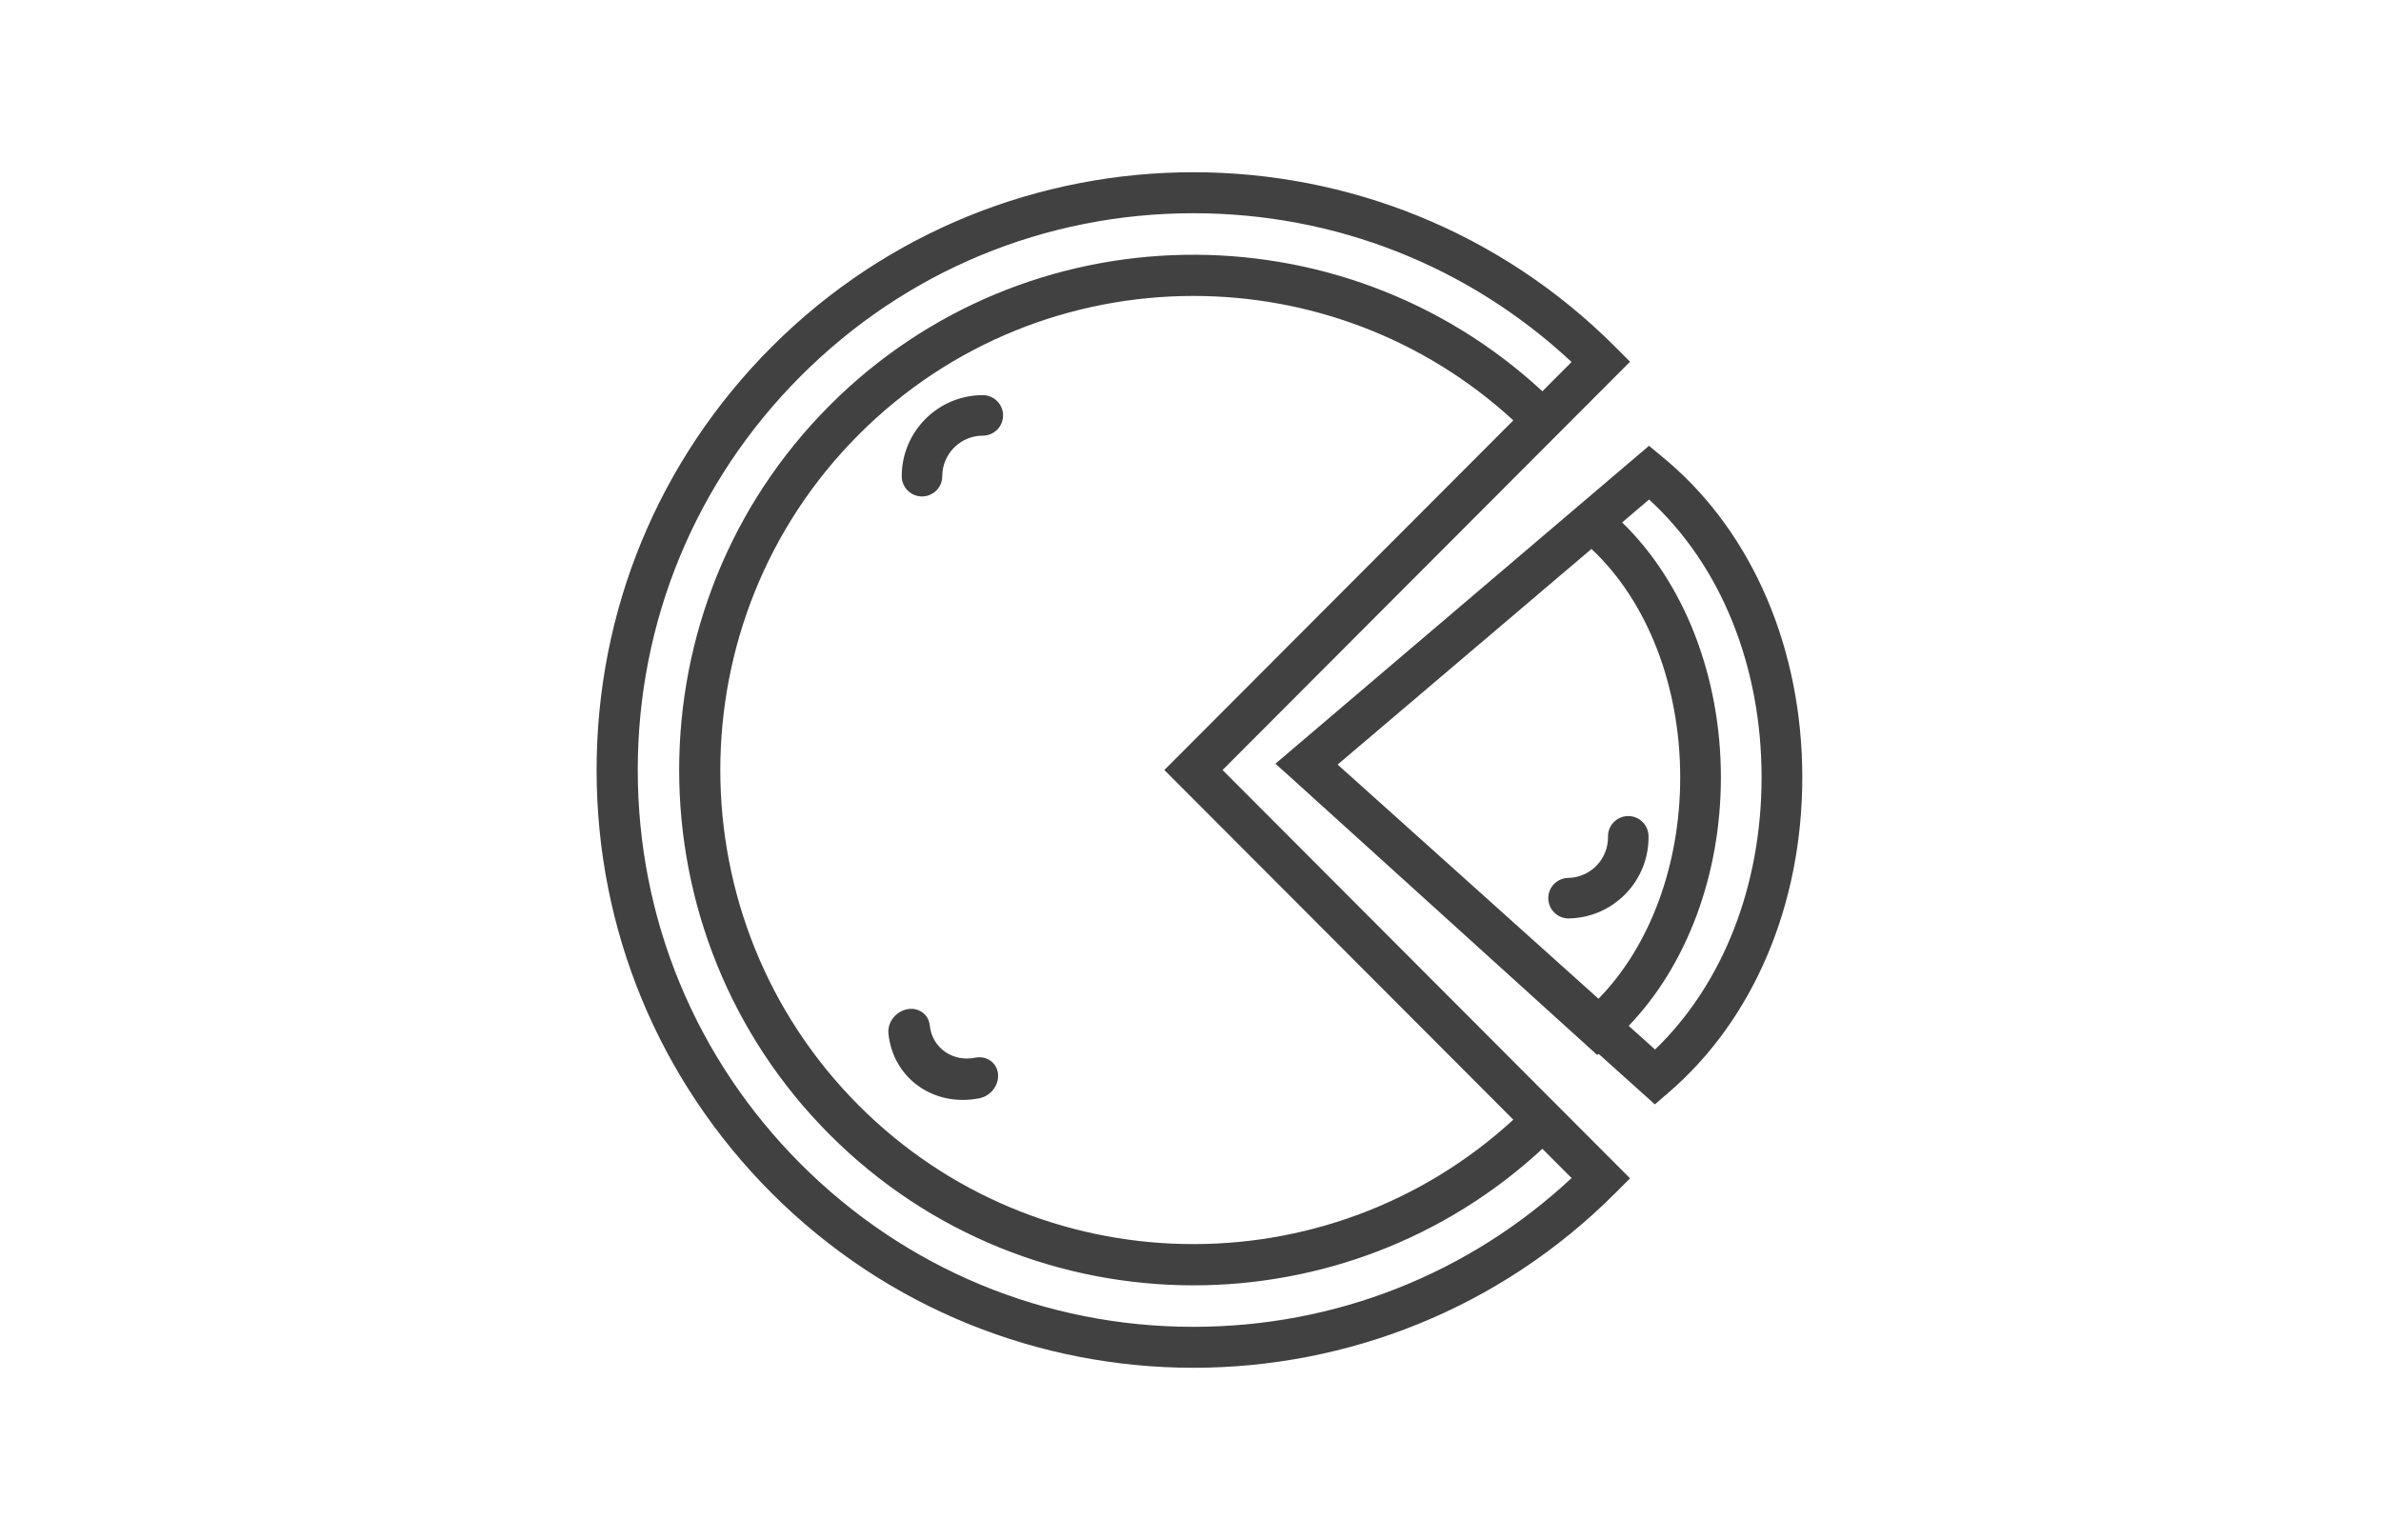<?xml version="1.0" encoding="UTF-8"?>
<svg width="235px" height="152px" viewBox="0 0 235 152" version="1.1" xmlns="http://www.w3.org/2000/svg" xmlns:xlink="http://www.w3.org/1999/xlink">
    <title>pizza dough</title>
    <g id="pizza-dough" stroke="none" stroke-width="1" fill="none" fill-rule="evenodd">
        <path d="M120.664,76.001 L137.284,59.347 L142.589,54.033 L155.138,41.458 L160.883,35.702 L159.447,34.262 C136.479,11.248 99.105,11.244 76.137,34.262 C65.012,45.413 58.883,60.235 58.883,76.001 C58.883,91.767 65.012,106.59 76.137,117.739 C87.62,129.246 102.707,135 117.791,135 C132.876,135 147.963,129.246 159.446,117.739 L160.883,116.3 L155.137,110.544 L120.664,76.001 Z M134.004,56.876 L114.919,76.001 L149.361,110.511 C131.05,127.342 102.487,126.875 84.754,109.103 C66.54,90.849 66.54,61.149 84.754,42.897 C93.863,33.772 105.828,29.209 117.792,29.209 C129.123,29.209 140.456,33.302 149.361,41.491 L145.427,45.434 M117.791,130.958 C103.141,130.958 89.369,125.24 79.009,114.862 C68.649,104.483 62.945,90.681 62.945,76.001 C62.945,61.321 68.651,47.522 79.009,37.141 C89.367,26.76 103.141,21.045 117.791,21.045 C131.763,21.045 144.937,26.243 155.112,35.728 L152.23,38.617 C132.337,20.2 101.2,20.66 81.882,40.019 C62.082,59.858 62.082,92.142 81.882,111.982 C91.782,121.902 104.787,126.863 117.791,126.863 C130.162,126.863 142.53,122.364 152.23,113.386 L155.112,116.274 C144.937,125.759 131.763,130.958 117.791,130.958 Z" id="Shape" fill="#424141" fill-rule="nonzero"></path>
        <path d="M164.661,45.588 L162.754,44 L127.865,73.689 L125.889,75.37 L125.883,75.378 L127.59,76.911 L157.645,104.128 L157.778,104.014 L163.33,109 L164.66,107.857 C173.064,100.646 177.883,89.297 177.883,76.723 C177.883,64.15 173.063,52.801 164.661,45.588 Z M132.022,75.463 L141.839,67.125 L154.098,56.709 L157.075,54.181 C162.574,59.327 165.833,67.673 165.833,76.726 C165.833,85.386 162.845,93.391 157.77,98.576 L132.022,75.463 Z M163.352,103.588 L160.747,101.251 C166.466,95.309 169.849,86.358 169.849,76.725 C169.849,66.736 166.21,57.49 160.102,51.563 L162.759,49.302 C169.828,55.766 173.864,65.7 173.864,76.723 C173.865,87.433 170.055,97.119 163.352,103.588 Z" id="Shape" fill="#424141" fill-rule="nonzero"></path>
        <path d="M91,49 C92.104,49 93,48.106 93,47.001 C93,44.794 94.794,43 97,43 C98.104,43 99,42.106 99,41 C99,39.894 98.104,39 97,39 C92.588,39 89,42.588 89,47 C89,48.106 89.896,49 91,49 L91,49 Z" id="Path" fill="#424141" fill-rule="nonzero"></path>
        <path d="M152.759,88.596 C152.759,89.703 153.655,90.597 154.758,90.597 C155.862,90.597 156.759,89.703 156.759,88.596 C156.759,86.391 158.552,84.596 160.758,84.596 C161.862,84.596 162.759,83.703 162.759,82.597 C162.759,81.491 161.862,80.597 160.758,80.597 C156.346,80.597 152.759,84.185 152.759,88.596 Z" id="Path" fill="#424141" fill-rule="nonzero" transform="translate(157.759, 85.597) rotate(179) translate(-157.759, -85.597) "></path>
        <path d="M92.557,98.775 C91.592,98.154 90.251,98.362 89.564,99.233 C88.878,100.106 89.106,101.319 90.071,101.94 C92,103.18 92.456,105.607 91.088,107.351 C90.401,108.226 90.628,109.438 91.596,110.058 C91.972,110.301 92.405,110.417 92.836,110.417 C93.508,110.417 94.17,110.134 94.587,109.6 C97.326,106.108 96.415,101.253 92.557,98.775 L92.557,98.775 Z" id="Path" fill="#424141" fill-rule="nonzero" transform="translate(92.668, 104.417) rotate(136) translate(-92.668, -104.417) "></path>
    </g>
</svg>
